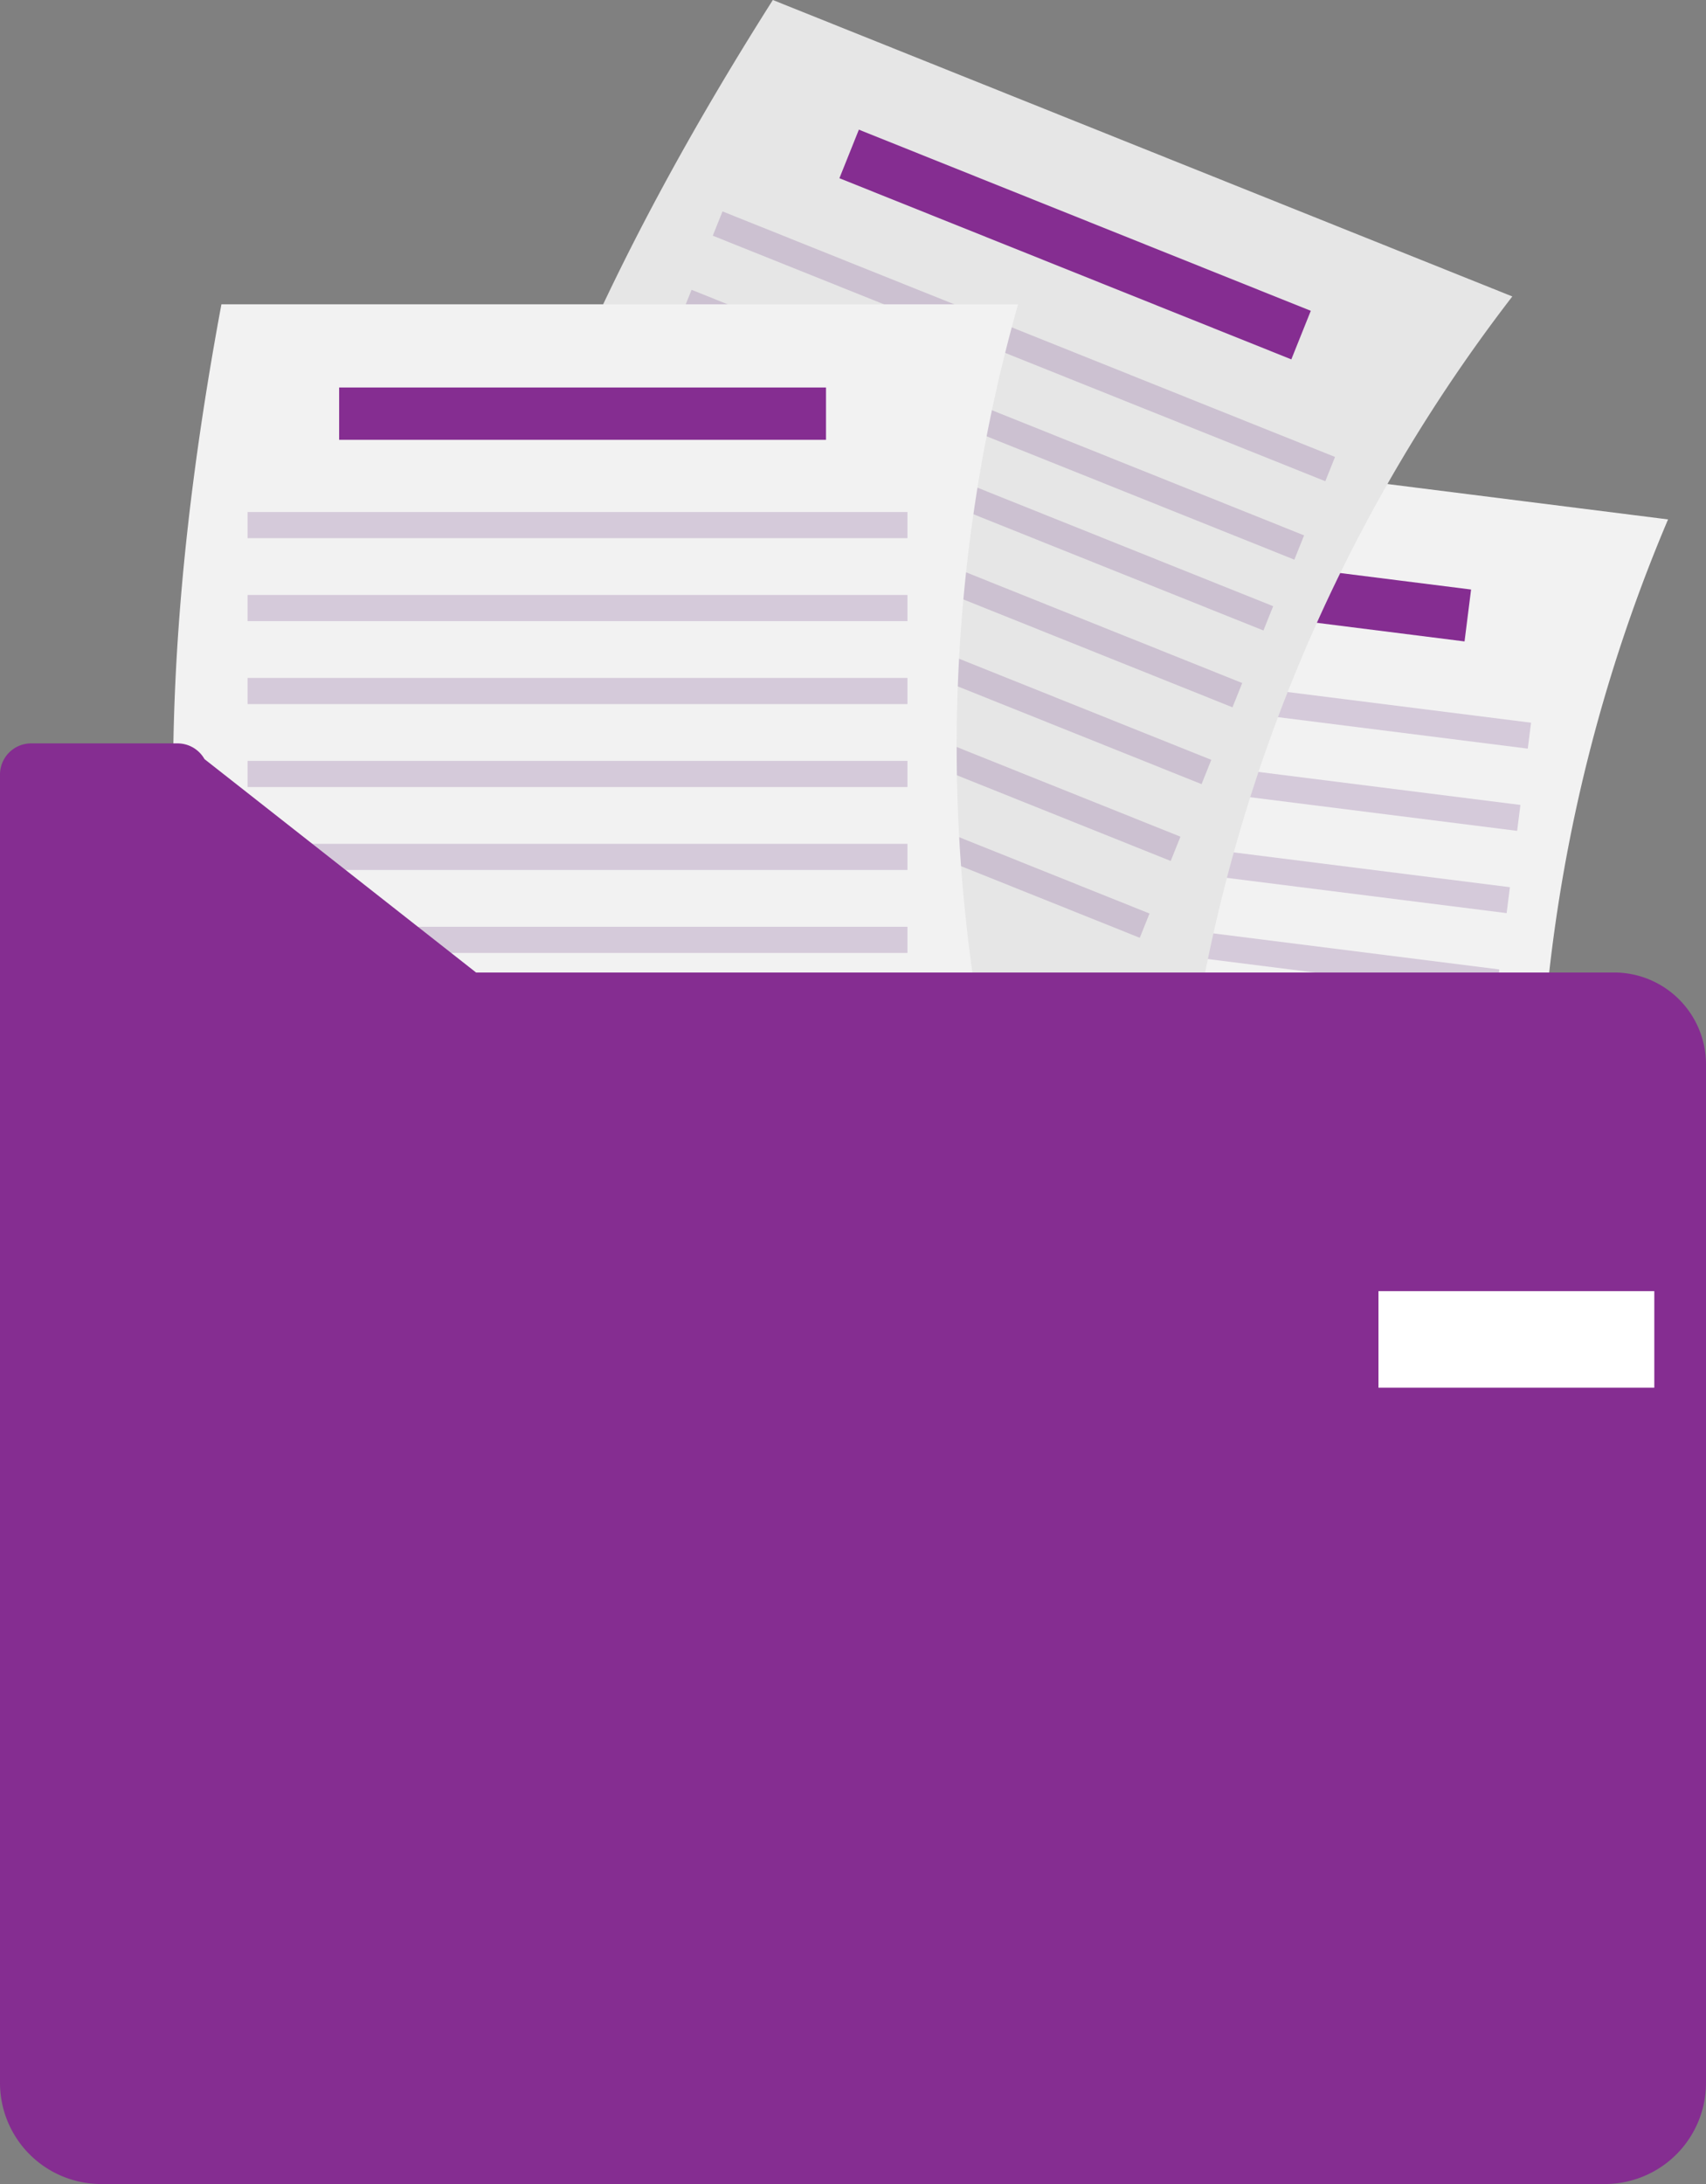 <svg xmlns="http://www.w3.org/2000/svg" width="86" height="110.08" viewBox="0 0 86 110.08"><rect x="0" y="0" width="86" height="110.08" fill="#808080" stroke="none"/><defs><style>.a{fill:#f2f2f2;}.b{fill:#852d91;}.c{fill:rgba(85,23,114,0.6);opacity:0.3;}.d{fill:#e6e6e6;}.e{fill:#fff;}</style></defs><path class="a" d="M1067.152,154.367l-39.845-5.023c-1.806-15.022.922-29.688,5.58-44.273l39.846,5.023a81.945,81.945,0,0,0-5.581,44.273Z" transform="translate(-988.646 -83.914)"/><rect class="b" width="24.543" height="2.637" transform="matrix(0.992, 0.125, -0.125, 0.992, 49.811, 26.646)"/><rect class="c" width="33.265" height="1.318" transform="matrix(0.992, 0.125, -0.125, 0.992, 44.182, 32.268)"/><rect class="c" width="33.265" height="1.318" transform="matrix(0.992, 0.125, -0.125, 0.992, 43.646, 36.413)"/><rect class="c" width="33.265" height="1.318" transform="matrix(0.992, 0.125, -0.125, 0.992, 43.116, 40.559)"/><rect class="c" width="33.265" height="1.318" transform="matrix(0.992, 0.125, -0.125, 0.992, 42.581, 44.704)"/><rect class="c" width="33.265" height="1.318" transform="matrix(0.992, 0.125, -0.125, 0.992, 42.051, 48.85)"/><rect class="c" width="33.265" height="1.318" transform="matrix(0.992, 0.125, -0.125, 0.992, 41.516, 52.995)"/><rect class="c" width="33.265" height="1.318" transform="matrix(0.992, 0.125, -0.125, 0.992, 40.986, 57.141)"/><path class="d" d="M1032.551,117.712l-37.278-14.942c2.054-14.99,8.4-28.489,16.6-41.42l37.278,14.942a81.943,81.943,0,0,0-16.6,41.42Z" transform="translate(-972.914 -61.35)"/><rect class="b" width="24.543" height="2.637" transform="translate(43.296 6.535) rotate(21.841)"/><rect class="c" width="33.265" height="1.318" transform="translate(36.422 10.656) rotate(21.841)"/><rect class="c" width="33.265" height="1.318" transform="translate(34.862 14.609) rotate(21.841)"/><rect class="c" width="33.265" height="1.318" transform="translate(33.303 18.179) rotate(21.841)"/><rect class="c" width="33.265" height="1.318" transform="translate(31.743 22.051) rotate(21.841)"/><rect class="c" width="33.265" height="1.318" transform="translate(30.184 25.923) rotate(21.841)"/><rect class="c" width="33.265" height="1.318" transform="translate(28.629 29.796) rotate(21.841)"/><rect class="c" width="33.265" height="1.318" transform="translate(27.069 33.668) rotate(21.841)"/><path class="a" d="M1008.8,136.64H968.64c-3.67-14.679-2.8-29.571,0-44.623H1008.8A81.945,81.945,0,0,0,1008.8,136.64Z" transform="translate(-957.478 -76.68)"/><rect class="b" width="24.543" height="2.637" transform="translate(17.096 19.531)"/><rect class="c" width="33.265" height="1.318" transform="translate(12.48 25.807)"/><rect class="c" width="33.265" height="1.318" transform="translate(12.48 29.988)"/><rect class="c" width="33.265" height="1.318" transform="translate(12.48 34.169)"/><rect class="c" width="33.265" height="1.318" transform="translate(12.48 38.351)"/><rect class="c" width="33.265" height="1.318" transform="translate(12.48 42.532)"/><rect class="c" width="33.265" height="1.318" transform="translate(12.48 46.713)"/><rect class="c" width="33.265" height="1.318" transform="translate(12.48 50.894)"/><path class="b" d="M972.756,151.886,959.065,141.13a1.56,1.56,0,0,0-1.355-.792h-7.39a1.571,1.571,0,0,0-1.563,1.579v65.91a5.1,5.1,0,0,0,5.069,5.123h75.861a5.1,5.1,0,0,0,5.07-5.123V156.542a4.632,4.632,0,0,0-4.608-4.656Z" transform="translate(-948.757 -102.869)"/><rect class="e" width="13.905" height="4.867" transform="translate(69.489 65.078)"/></svg>